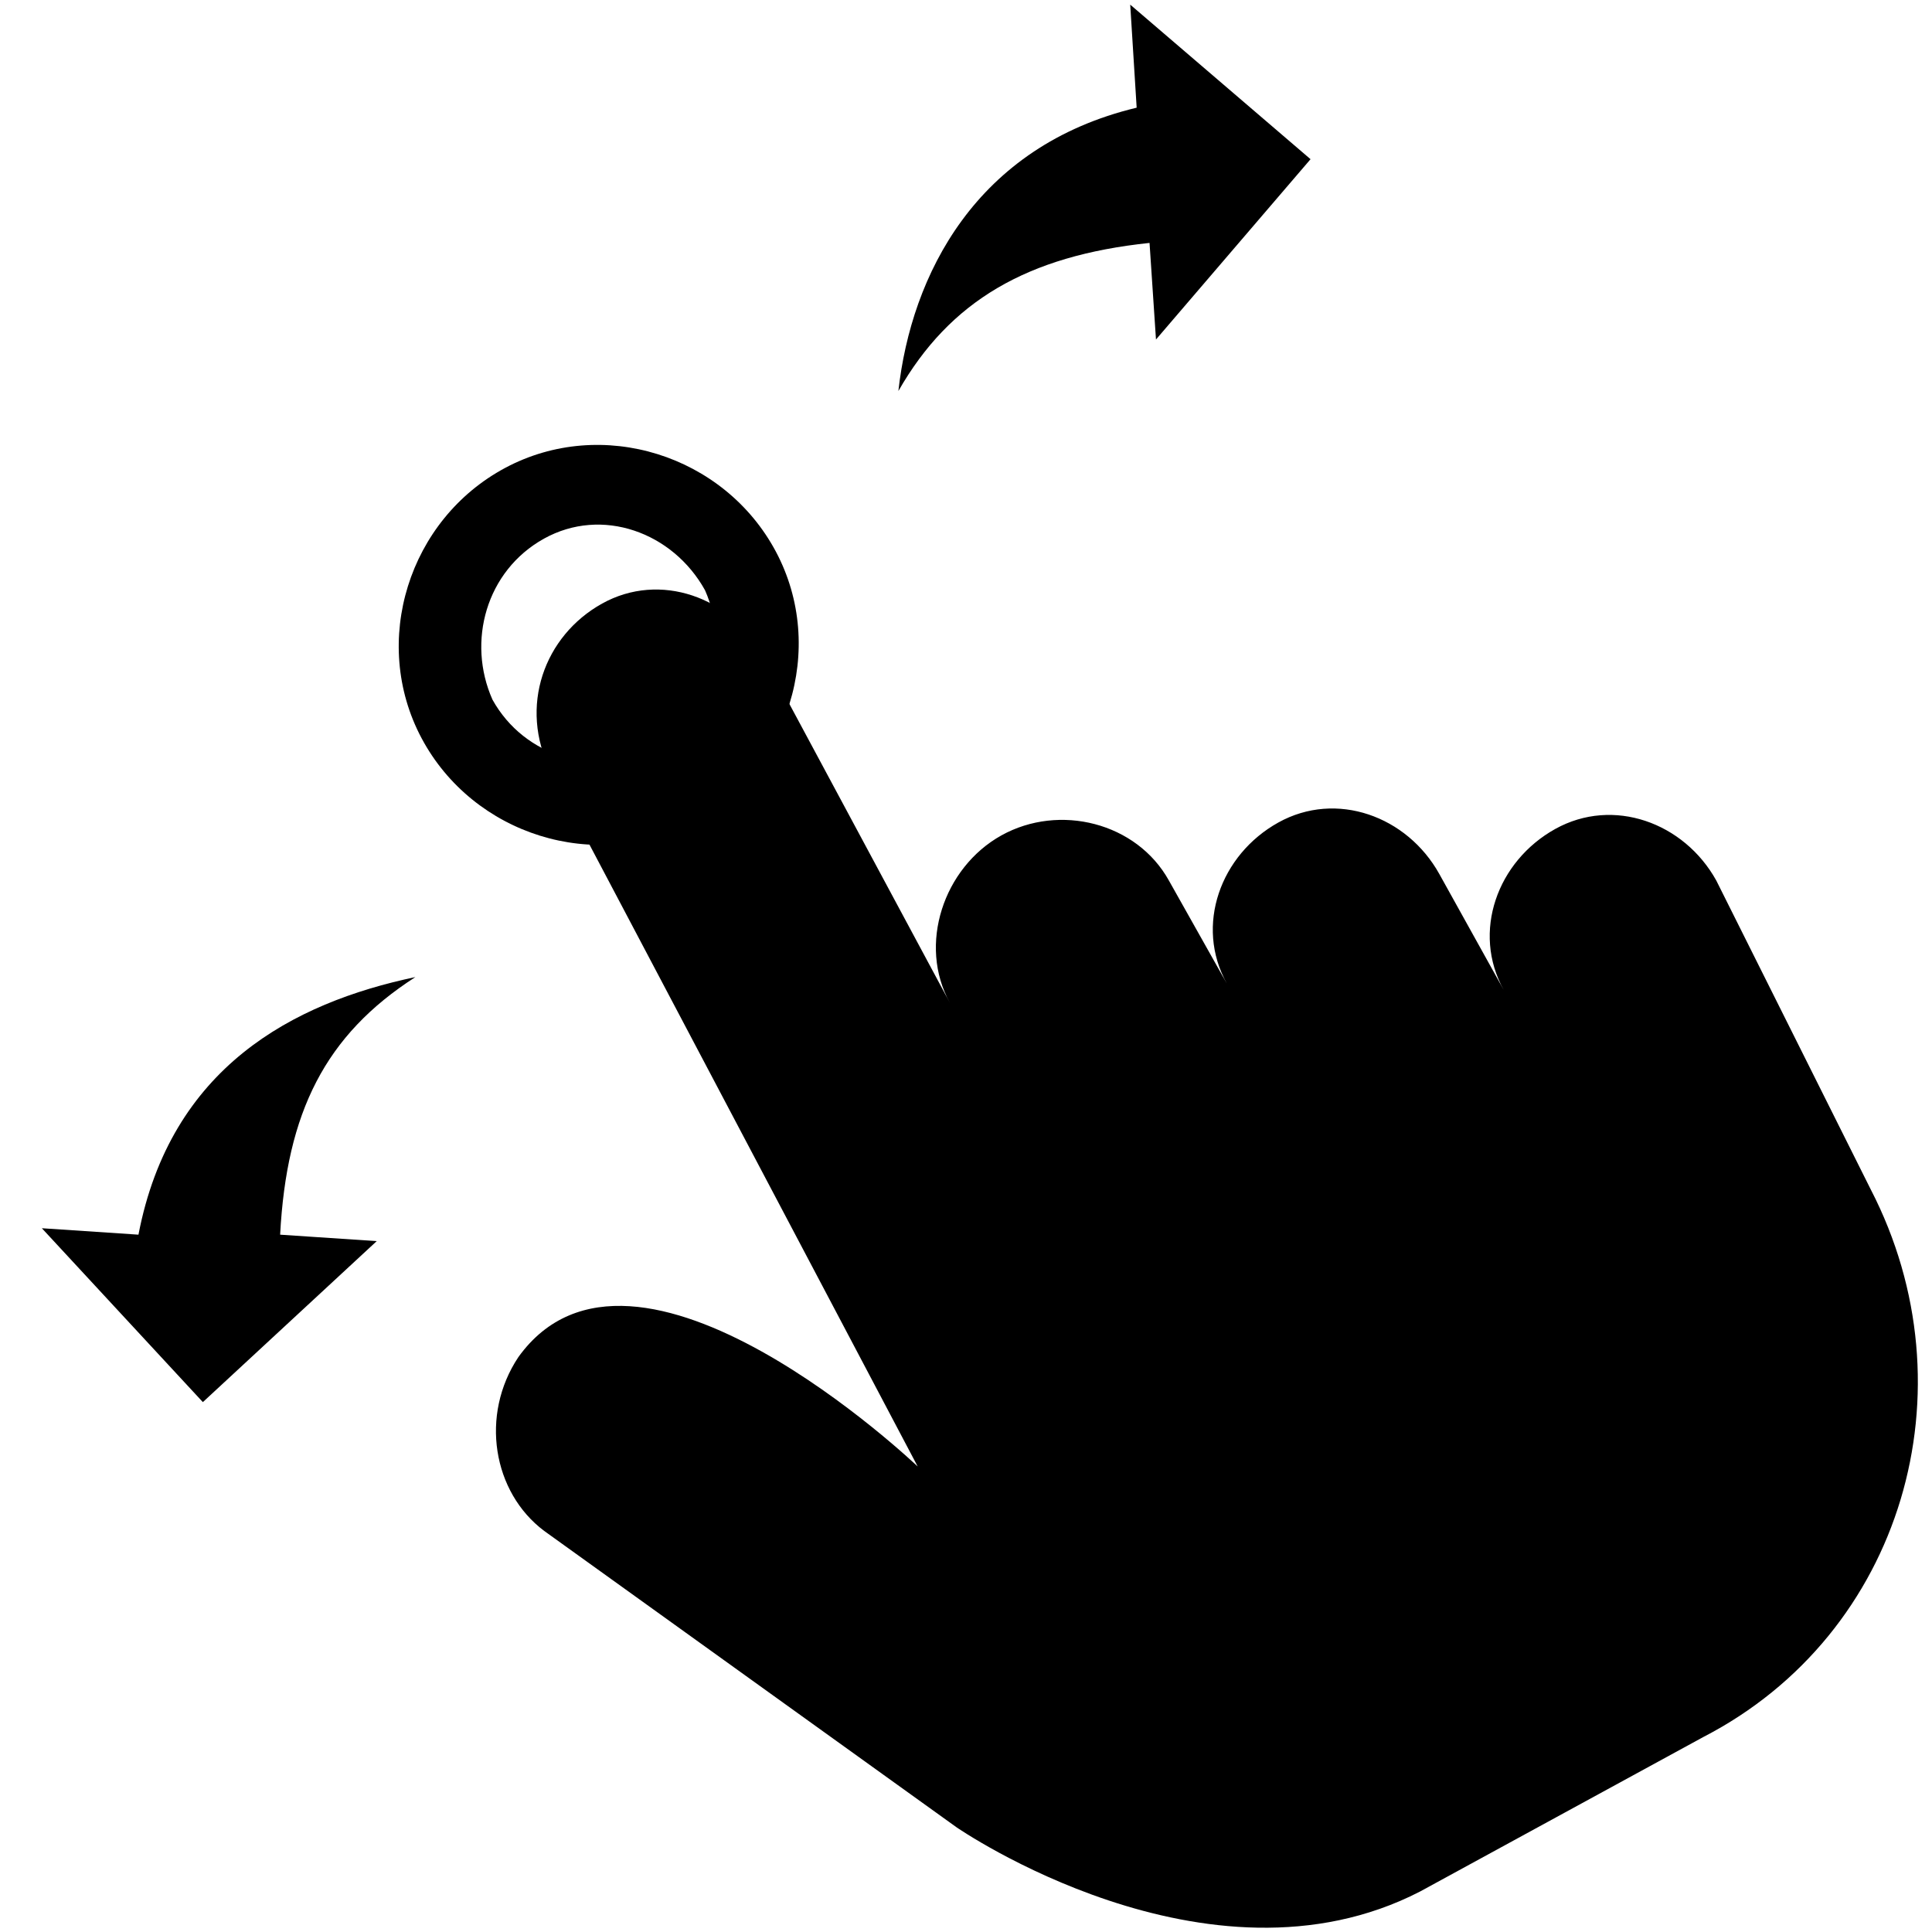 <svg xmlns="http://www.w3.org/2000/svg" viewBox="0 0 30 30"><path d="M17.65 1.672c-2.5.6-3.5 2.6-3.7 4.4.8-1.4 2-2.1 3.9-2.3l.1 1.5 2.4-2.8-2.8-2.4.1 1.6zm-15.5 17.5l-1.5-.1 2.5 2.7 2.7-2.5-1.5-.1c.1-1.9.7-3.1 2.1-4-1.9.4-3.8 1.4-4.3 4zm24.6-5.3l-.1-.2c-.5-.9-1.6-1.3-2.5-.8-.9.5-1.3 1.6-.8 2.5l-1-1.8c-.5-.9-1.6-1.3-2.5-.8-.9.5-1.3 1.6-.8 2.5l-.9-1.6c-.5-.9-1.7-1.2-2.6-.7-.9.5-1.3 1.7-.8 2.6l-2.9-5.4c-.5-.9-1.6-1.3-2.5-.8-.9.5-1.3 1.6-.8 2.6l5.7 10.8s-4.4-4.2-6.2-1.7c-.6.9-.4 2.1.4 2.7l6.4 4.6s3.9 2.7 7.2 1l4.4-2.4c3.1-1.6 4.2-5.4 2.6-8.5l-2.3-4.6z" class="st0"/><path d="M10.747 12.764c-1.5.8-3.4.2-4.2-1.3-.8-1.5-.2-3.4 1.3-4.2 1.5-.8 3.4-.2 4.2 1.3.8 1.5.2 3.4-1.3 4.2zm-2.3-4.4c-.9.5-1.2 1.6-.8 2.5.5.9 1.6 1.2 2.5.8s1.2-1.6.8-2.5c-.5-.9-1.6-1.3-2.5-.8z" class="st0"/></svg>
